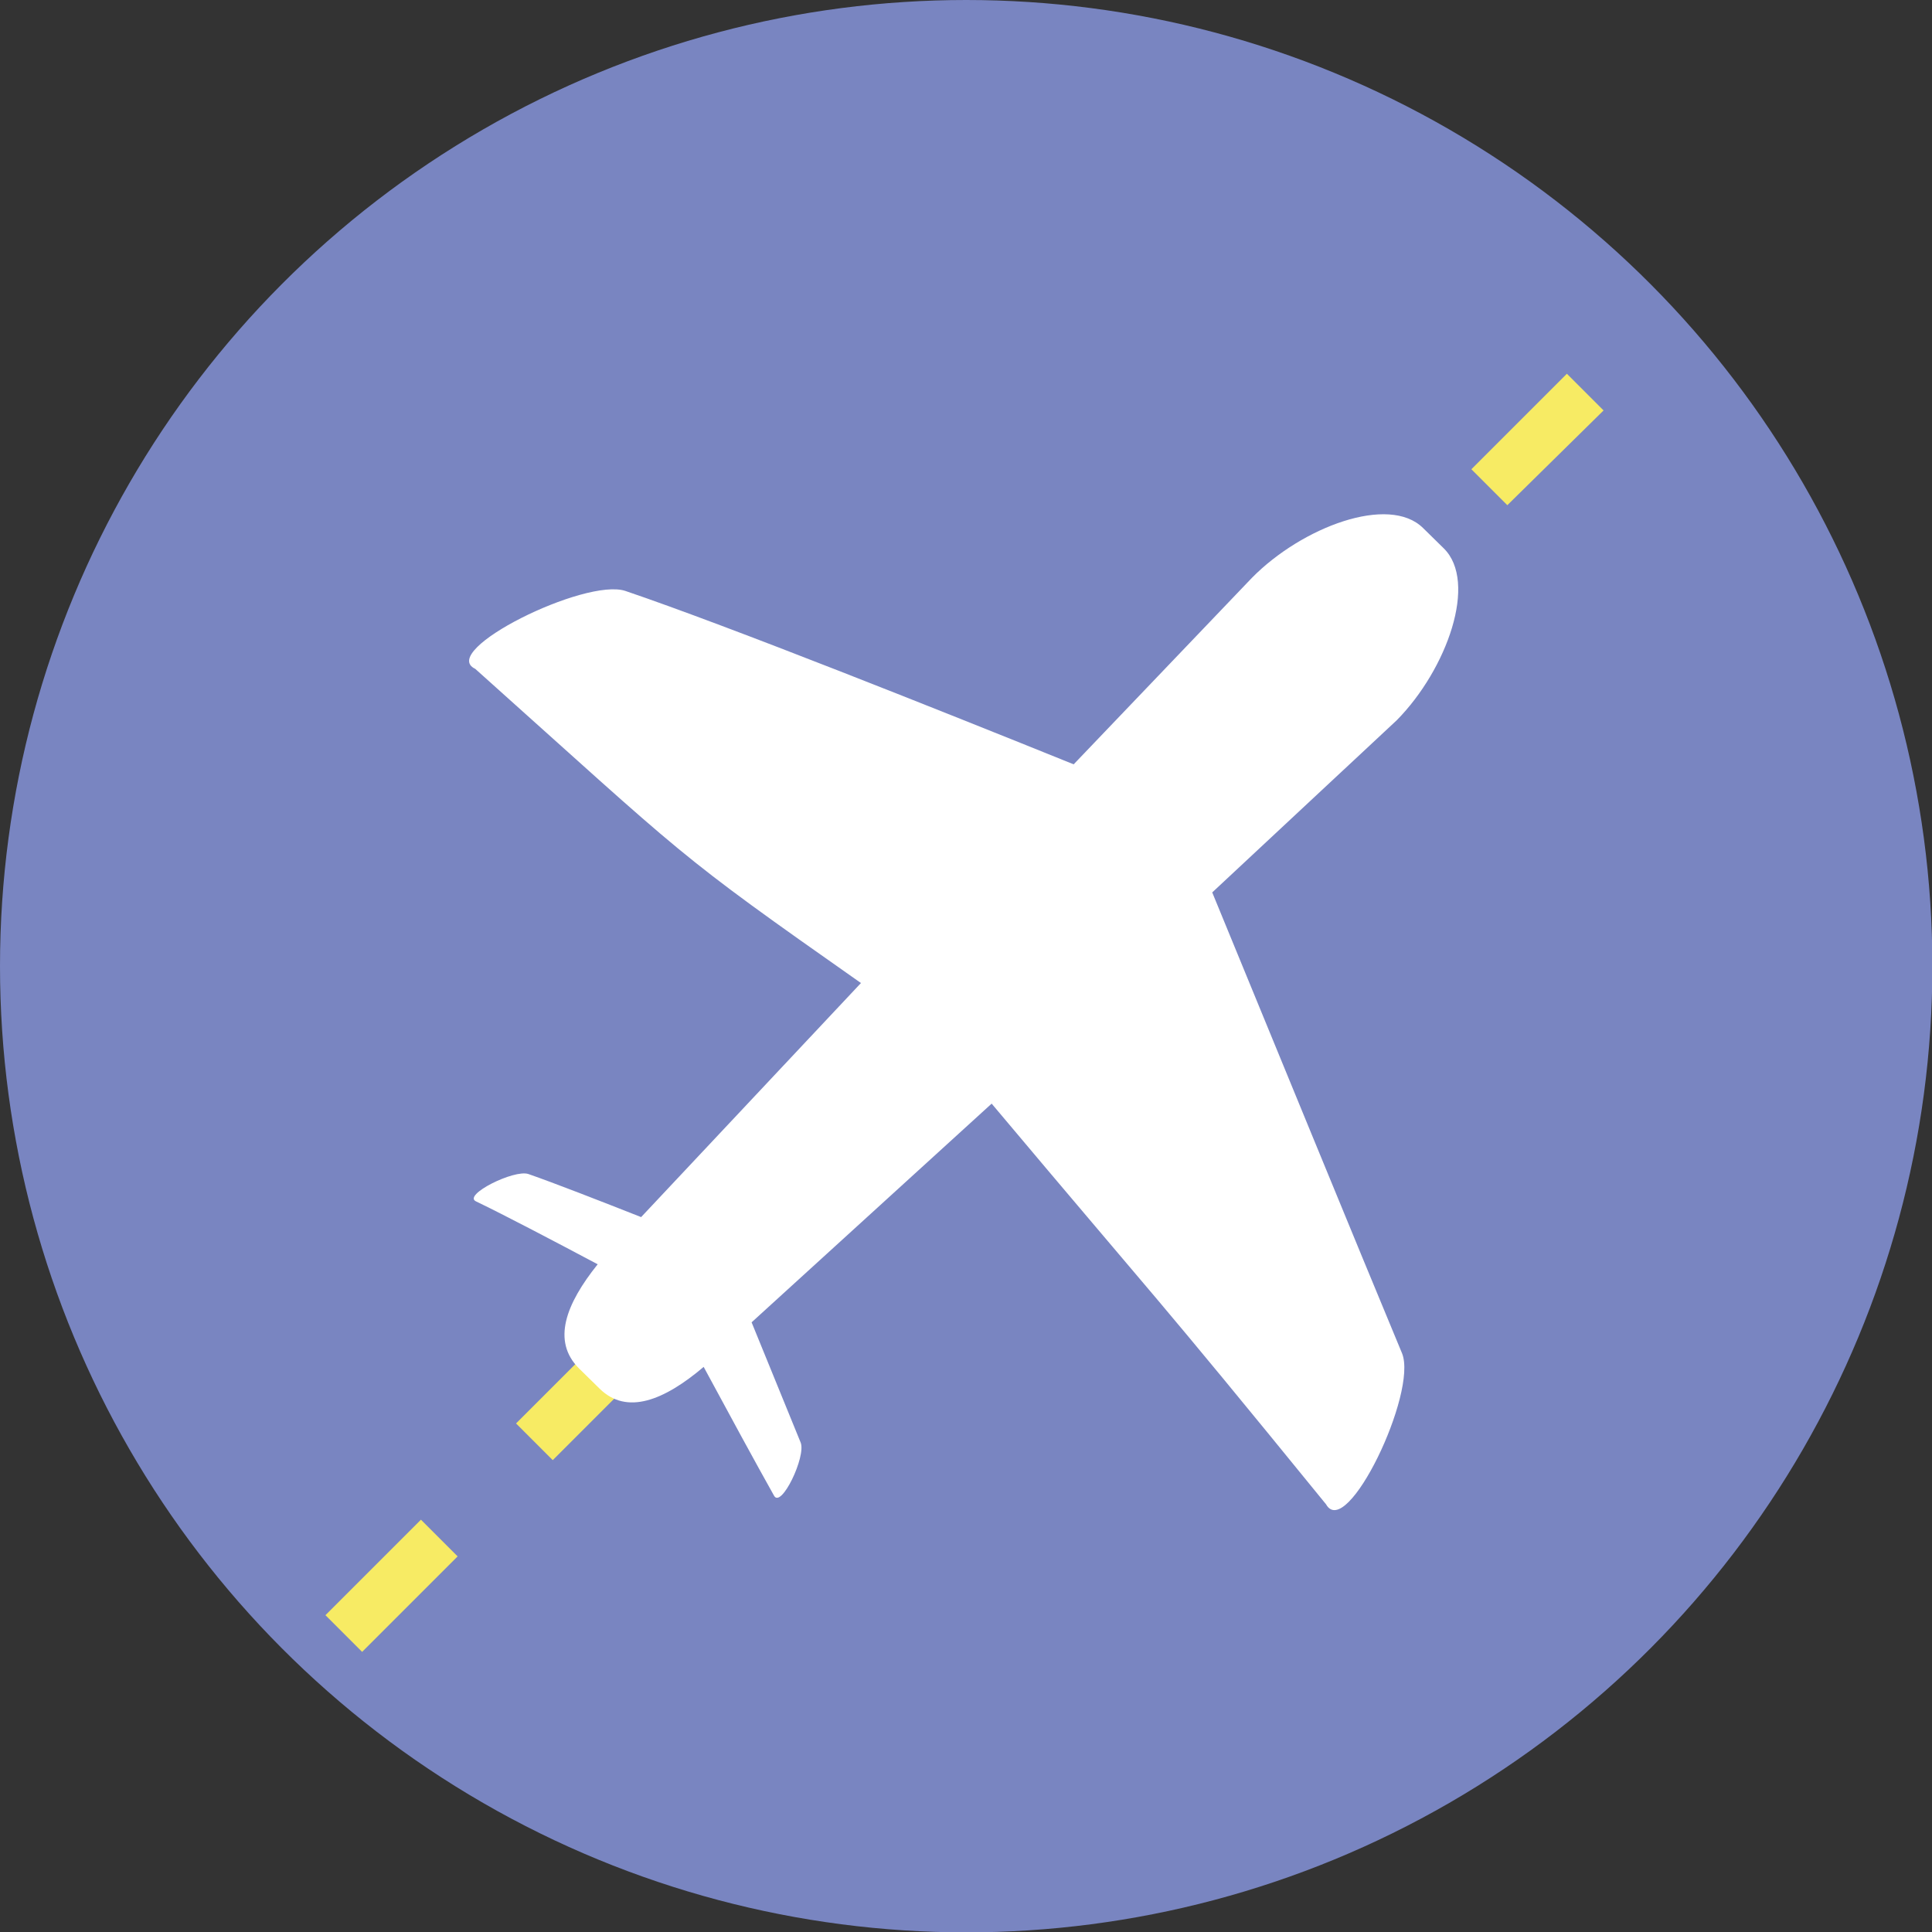 <?xml version="1.0" encoding="utf-8"?>
<!-- Generator: Adobe Illustrator 18.1.1, SVG Export Plug-In . SVG Version: 6.00 Build 0)  -->
<svg version="1.1" id="Layer_1" xmlns="http://www.w3.org/2000/svg" xmlns:xlink="http://www.w3.org/1999/xlink" x="0px" y="0px"
	 viewBox="0 0 515.9 515.9" enable-background="new 0 0 515.9 515.9" xml:space="preserve">
<rect x="0" y="0" width="515.9" height="515.9" fill="#333333" stroke="none"/>
<g>
	<circle fill="#7985C1" cx="258" cy="258" r="258"/>
	<g>
		<path fill="#F7EB64" d="M96.7,441.1l-9.8-9.8l25.5-25.5l9.8,9.8L96.7,441.1z M147.6,389.9l-9.8-9.8l25.5-25.5l9.8,9.8L147.6,389.9
			z M198.4,339l-9.6-9.6l25.5-25.7l9.8,9.8L198.4,339z M249.6,288l-9.8-9.8l25.5-25.5l9.8,9.8L249.6,288z M300.6,237l-9.8-9.8
			l25.5-25.5l9.8,9.8L300.6,237z M351.5,186.1l-9.8-9.8l25.5-25.5l9.8,9.8L351.5,186.1z M402.5,134.9l-9.6-9.6l25.5-25.5l9.8,9.8
			L402.5,134.9z"/>
		<path fill="#FFFFFF" d="M323.7,238.3l49.3-46c13.4-13.6,21.7-36.9,12.5-45.9l-5.5-5.4c-9.1-9-32.3-0.3-45.7,13.3l-47.6,49.8
			c-34.4-13.9-92-36.9-119.7-46.3c-10.7-3.6-50.2,16-40.1,20.8c57.4,51.4,52.6,48.5,103,83.9L171.2,325
			c-10.9-4.3-23.2-9.1-30.1-11.5c-3.8-1.3-17.6,5.6-14,7.3c7.7,3.7,21.2,10.8,32.5,16.8c-8.5,10.6-12.3,20.5-5,27.8l5.5,5.4
			c7.3,7.2,17.3,3.1,27.8-5.8c6.3,11.7,14.3,26.4,18.8,34.4c1.9,3.5,8.6-10.5,7.1-14.2c-2.8-6.9-8.4-20.6-13.1-32.1l64.1-58.4
			c45.9,54.6,42,48.9,89.3,107c5.5,9.8,24.5-29.8,20.3-40.3C363.3,334.8,337.7,272.3,323.7,238.3z"/>
	</g>
</g>
<g>
	<circle fill="#7985C1" cx="802.7" cy="364" r="258"/>
	<g>
		<path fill="#FFFFFF" d="M780.9,348.9c-1.4-4.5-4.6-8.2-9-10.2l-97.4-43c-2.1-0.9-4.2-1.4-6.5-1.4c-7.3,0-13.7,5-15.6,12l-9.9,38.5
			c0,0,0,0.1,0,0.2l-25.2,98.4c-2,7.7,1.9,15.5,9.1,18.7l54.8,24.2c2.1,0.9,4.2,1.4,6.4,1.4c5.4,0,10.5-2.7,13.4-7.2l56.1-85.4v-0.1
			l21.6-32.9C781.4,358.4,782.2,353.5,780.9,348.9z M747.4,380.8l-87.5-38.6l8-31.6l97.4,42.9L747.4,380.8z"/>
		<path fill="#FFFFFF" d="M988.1,443.6l-25.2-98.4c0-0.1,0-0.1,0-0.2l-9.9-38.5c-1.8-7.1-8.2-12-15.6-12c-2.2,0-4.5,0.5-6.5,1.4
			l-97.3,42.9c-4.3,2-7.6,5.6-9,10.2c-1.3,4.6-0.6,9.4,2,13.4l21.6,32.9c0,0,0,0,0,0.1l56.1,85.4c3,4.5,8,7.2,13.4,7.2
			c2.2,0,4.4-0.5,6.4-1.4l54.8-24.2C986.2,459.1,990.1,451.3,988.1,443.6z M858,380.8l-17.9-27.3l97.4-42.9l8,31.6L858,380.8z"/>
		<path fill="#F6EB66" d="M772.3,254.5c4.5,0,8.1-3.6,8.1-8.1v-14.7c0-4.5-3.6-8.1-8.1-8.1c-4.5,0-8.1,3.6-8.1,8.1v14.7
			C764.1,250.8,767.8,254.5,772.3,254.5z"/>
		<path fill="#F6EB66" d="M772.3,302.5c4.5,0,8.1-3.6,8.1-8.1v-14.7c0-4.5-3.6-8.1-8.1-8.1c-4.5,0-8.1,3.6-8.1,8.1v14.7
			C764.1,298.9,767.8,302.5,772.3,302.5z"/>
		<path fill="#F6EB66" d="M741,271.2h14.7c4.5,0,8.1-3.6,8.1-8.1s-3.6-8.1-8.1-8.1H741c-4.5,0-8.1,3.6-8.1,8.1
			S736.5,271.2,741,271.2z"/>
		<path fill="#F6EB66" d="M788.9,271.2h14.7c4.5,0,8.1-3.6,8.1-8.1s-3.6-8.1-8.1-8.1h-14.7c-4.5,0-8.1,3.6-8.1,8.1
			S784.5,271.2,788.9,271.2z"/>
		<path fill="#F6EB66" d="M818.7,425.4c-4.5,0-8.1,3.6-8.1,8.1v14.7c0,4.5,3.6,8.1,8.1,8.1c4.5,0,8.1-3.6,8.1-8.1v-14.7
			C826.8,429.1,823.2,425.4,818.7,425.4z"/>
		<path fill="#F6EB66" d="M818.7,473.4c-4.5,0-8.1,3.6-8.1,8.1v14.7c0,4.5,3.6,8.1,8.1,8.1c4.5,0,8.1-3.6,8.1-8.1v-14.7
			C826.8,477.1,823.2,473.4,818.7,473.4z"/>
		<path fill="#F6EB66" d="M802.1,456.7h-14.7c-4.5,0-8.1,3.6-8.1,8.1c0,4.5,3.6,8.1,8.1,8.1h14.7c4.5,0,8.1-3.6,8.1-8.1
			C810.2,460.3,806.5,456.7,802.1,456.7z"/>
		<path fill="#F6EB66" d="M850.1,456.7h-14.7c-4.5,0-8.1,3.6-8.1,8.1c0,4.5,3.6,8.1,8.1,8.1h14.7c4.5,0,8.1-3.6,8.1-8.1
			C858.2,460.3,854.5,456.7,850.1,456.7z"/>
	</g>
</g>
<g>
	<circle fill="#7985C1" cx="1421.9" cy="279.5" r="258"/>
	<g id="Layer_3">
		<path fill="#F6EB66" d="M1462.5,162.1h-201.2c-13.9,0-25.1,11.3-25.1,25.1v117.3c0,13.9,11.3,25.1,25.1,25.1h15.6h1.7v34.8
			l46-34.8h137.9c13.9,0,25.1-11.3,25.1-25.1V187.2C1487.6,173.4,1476.4,162.1,1462.5,162.1z"/>
	</g>
	<g id="Layer_2">
		<path fill="#FAFAFB" d="M1588.2,245.6H1387c-13.9,0-25.1,11.3-25.1,25.1V388c0,13.9,11.3,25.1,25.1,25.1h11.3l46,34.8v-34.8h143.9
			c13.9,0,25.1-11.3,25.1-25.1V270.7C1613.4,256.8,1602.1,245.6,1588.2,245.6z"/>
	</g>
	<g id="Layer_4">
		<circle fill="#7985C1" cx="1438.9" cy="329.7" r="13"/>
		<circle fill="#7985C1" cx="1488.2" cy="329.7" r="13"/>
		<circle fill="#7985C1" cx="1536.4" cy="329.7" r="13"/>
	</g>
</g>
<g>
	<circle fill="#7985C1" cx="1463.3" cy="-447.9" r="258"/>
	<g>
		<path fill="#FFFFFF" d="M1624.6-553.3c-3.6-3.6-9.5-3.6-13.1,0l-52.9,52.9c-3.9,3.9-10.2,3.9-14,0l-1.3-1.3
			c-3.9-3.9-3.9-10.2,0-14l52.8-52.8c3.6-3.6,3.6-9.5,0-13.1c-3.6-3.6-9.5-3.6-13.1,0l-52.8,52.8c-3.9,3.9-10.2,3.9-14,0l0,0
			c-3.9-3.9-3.9-10.2,0-14l52.9-52.9c3.6-3.6,3.6-9.5,0-13.1c-3.6-3.6-9.5-3.6-13.1,0l-56.5,56.5c-8.8,8.8-13.9,19.9-14.2,30.7
			l-0.3,24.1c0,2.6-1.1,5-3,6.7L1307.1-330c-10.3,10.3-10.3,27,0,37.3c10.3,10.3,27,10.3,37.3,0l160.5-174.4c1.8-1.9,4.3-3,6.9-3
			l24.8,0.2c0.2,0,0.4,0,0.6,0c11,0,22.2-5,30.9-13.7l56.5-56.5C1628.2-543.8,1628.2-549.7,1624.6-553.3z"/>
		<path fill="#F6EB66" d="M1461.5-472.1l-73.9,68l16.5,16.5c5.1,5.1,11.3,8.4,18.1,10.2l64.2-69.8L1461.5-472.1z"/>
		<path fill="#FFFFFF" d="M1320.7-586.7l257.4,257.4c10.3,10.3,10.3,27,0,37.3l0,0c-10.3,10.3-27,10.3-37.3,0l-62.5-62.5
			c-6.4-6.4-7.8-15.9-4.3-23.7c1.9-4.1,1.6-8.8-1.6-12l-10.5-10.5c-4.1-4.1-10.8-4.1-14.9,0l0,0c-8.2,8.2-21.6,8.2-29.8,0
			l-71.1-71.1c-52.8-52.8-47.8-93-40.5-111.8C1308-589.8,1316-591.3,1320.7-586.7z"/>
	</g>
</g>
</svg>
